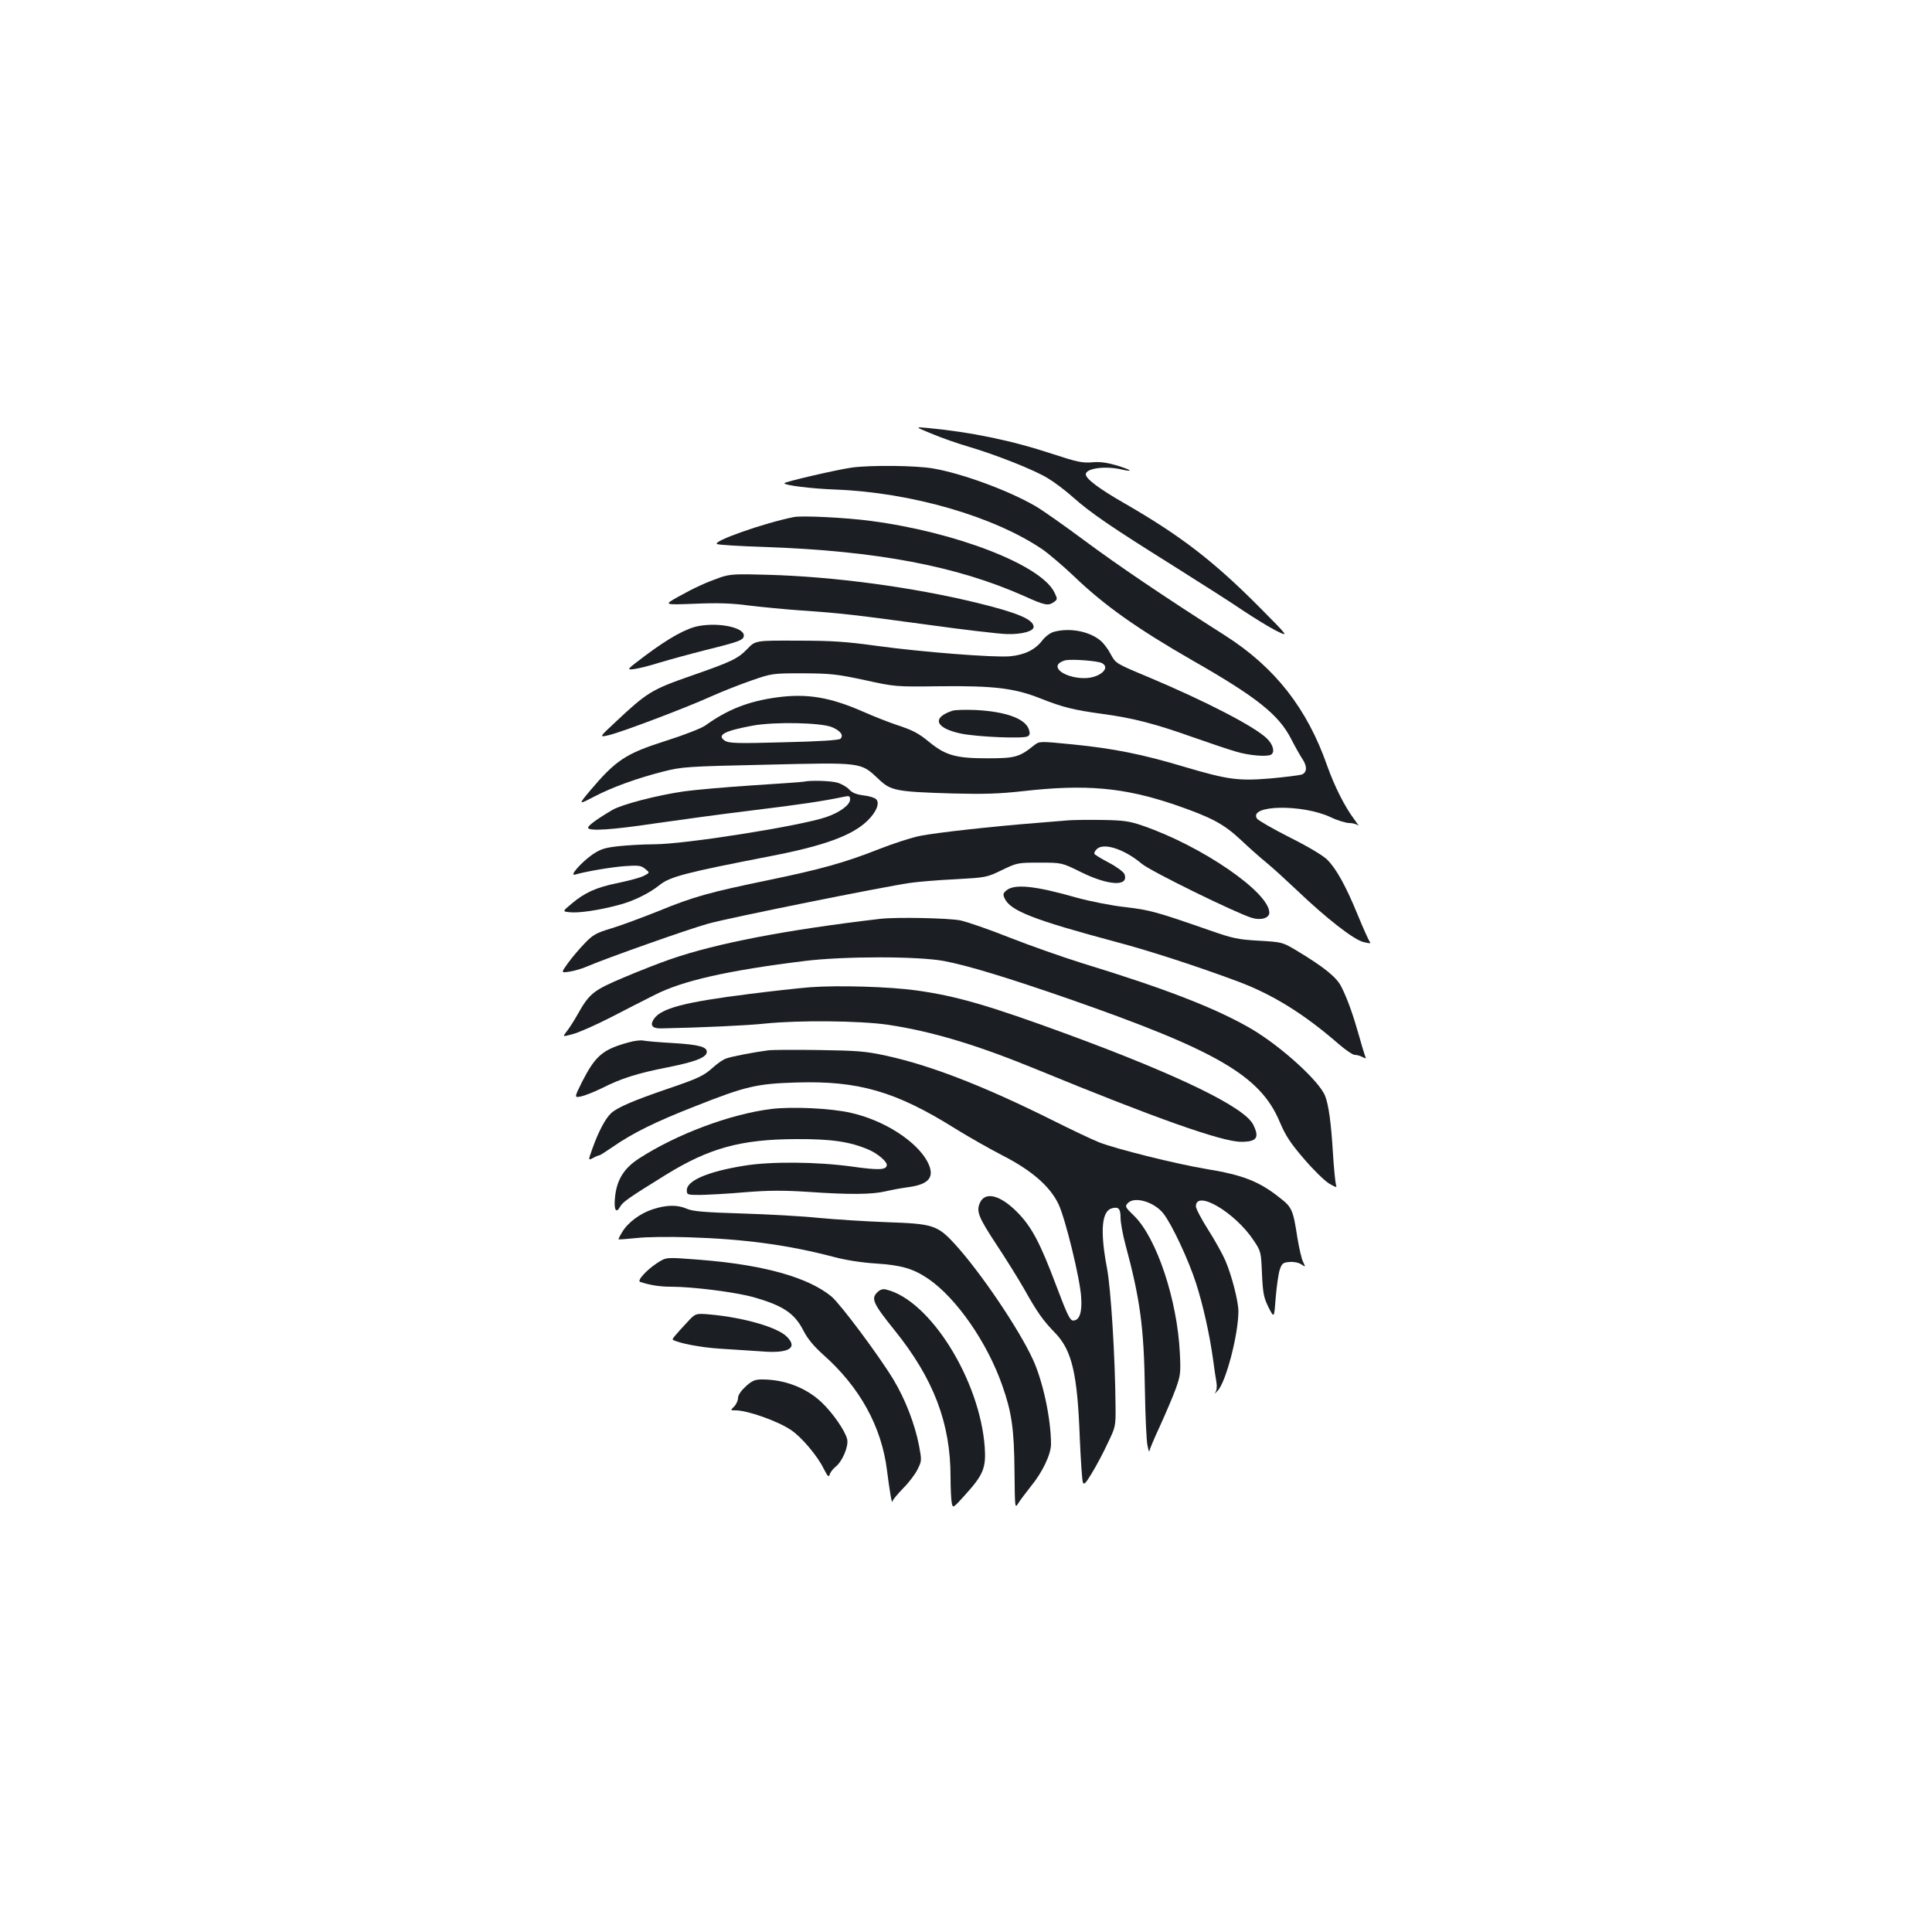 <?xml version="1.0" standalone="no"?>
<!DOCTYPE svg PUBLIC "-//W3C//DTD SVG 20010904//EN"
 "http://www.w3.org/TR/2001/REC-SVG-20010904/DTD/svg10.dtd">
<svg version="1.0" xmlns="http://www.w3.org/2000/svg"
 width="1000pt" height="1000pt" viewBox="0 0 1000 1000"
 preserveAspectRatio="xMidYMid meet">
<g transform="translate(0,1000) scale(0.1,-0.1)"
fill="#1b1f23" stroke="none">
<path d="M4820 7756 c47 -20 132 -50 190 -67 146 -43 345 -122 413 -164 32
-19 91 -63 130 -98 92 -82 199 -155 522 -357 143 -90 305 -193 360 -231 56
-37 132 -84 169 -103 69 -34 69 -34 -90 126 -235 236 -406 367 -694 533 -131
75 -200 127 -200 150 0 31 101 45 185 25 67 -15 51 -2 -25 21 -52 15 -87 20
-128 16 -49 -4 -78 2 -203 43 -211 70 -425 114 -649 135 -65 6 -65 6 20 -29z"/>
<path d="M4410 7580 c-79 -11 -350 -74 -350 -81 0 -11 136 -28 266 -33 389
-15 816 -138 1069 -309 33 -23 106 -85 162 -138 159 -153 329 -273 618 -439
329 -188 444 -279 508 -405 20 -39 45 -83 56 -100 28 -40 27 -73 -1 -84 -13
-4 -85 -13 -160 -20 -168 -14 -222 -7 -448 60 -217 65 -367 95 -578 116 -172
17 -172 17 -200 -5 -76 -61 -98 -67 -242 -67 -160 0 -214 15 -295 80 -63 52
-89 65 -180 95 -38 13 -115 43 -169 67 -169 74 -287 94 -440 74 -151 -20 -260
-63 -375 -146 -19 -14 -111 -50 -206 -80 -207 -66 -257 -99 -393 -260 -59 -71
-59 -71 22 -29 96 50 223 96 361 131 95 24 120 26 533 35 498 12 486 13 579
-74 63 -61 90 -66 383 -75 163 -4 238 -2 365 12 325 37 523 19 785 -70 189
-65 253 -99 340 -180 41 -39 102 -93 135 -120 33 -27 105 -93 160 -145 152
-145 291 -253 342 -266 33 -8 41 -8 33 1 -5 6 -33 68 -61 136 -62 152 -112
242 -159 289 -22 22 -99 68 -195 116 -87 44 -163 88 -169 97 -45 71 235 76
382 7 35 -17 79 -30 96 -30 18 0 38 -6 45 -12 8 -7 -2 7 -20 32 -49 65 -102
171 -139 275 -104 298 -270 510 -528 675 -316 201 -559 366 -730 493 -101 75
-214 155 -252 177 -137 80 -378 169 -529 195 -89 16 -325 18 -421 5z m-103
-1344 c44 -19 61 -42 43 -60 -7 -7 -113 -14 -293 -18 -245 -7 -284 -5 -305 8
-44 29 -3 51 143 78 113 21 355 16 412 -8z"/>
<path d="M4110 7324 c-155 -31 -423 -125 -399 -140 7 -4 117 -11 244 -15 583
-20 998 -99 1348 -255 106 -48 123 -51 152 -30 19 13 19 16 3 49 -68 142 -508
313 -953 371 -127 17 -353 28 -395 20z"/>
<path d="M3730 7012 c-76 -27 -132 -52 -220 -101 -75 -42 -75 -42 85 -36 118
5 192 3 280 -9 66 -8 190 -20 275 -26 207 -14 279 -23 662 -75 180 -25 360
-46 401 -47 76 -2 137 15 137 37 0 38 -81 73 -290 124 -331 81 -743 137 -1090
146 -164 5 -191 3 -240 -13z"/>
<path d="M3618 6760 c-64 -11 -154 -61 -275 -151 -102 -77 -102 -77 -60 -72
23 3 83 18 133 34 50 15 156 44 235 64 177 44 199 52 199 76 0 41 -127 68
-232 49z"/>
<path d="M5453 6729 c-18 -5 -44 -25 -59 -45 -36 -47 -91 -74 -167 -81 -84 -7
-455 22 -689 54 -159 22 -232 27 -410 27 -218 1 -218 1 -260 -43 -50 -51 -79
-65 -288 -138 -207 -72 -230 -86 -394 -240 -86 -80 -86 -80 -34 -68 70 17 395
140 528 200 58 26 152 63 210 83 104 36 107 37 265 37 145 -1 175 -4 320 -35
160 -35 160 -35 392 -32 278 3 385 -10 518 -63 116 -46 173 -60 320 -80 157
-21 274 -51 470 -121 88 -31 189 -65 225 -75 67 -20 159 -27 179 -15 21 13 11
52 -22 84 -64 62 -315 192 -612 317 -170 71 -170 71 -196 119 -14 27 -38 59
-55 72 -59 48 -162 66 -241 43z m250 -161 c49 -25 -12 -78 -90 -78 -85 0 -160
42 -134 74 7 8 25 17 39 19 39 6 164 -4 185 -15z"/>
<path d="M4929 6321 c-108 -36 -88 -90 45 -118 81 -17 326 -28 346 -14 11 7
12 16 5 37 -20 55 -120 91 -275 99 -52 2 -107 1 -121 -4z"/>
<path d="M4160 5954 c-8 -2 -127 -10 -265 -19 -137 -9 -297 -23 -354 -31 -140
-20 -323 -68 -371 -96 -80 -47 -129 -83 -126 -93 5 -18 126 -10 346 23 118 17
343 48 500 67 255 31 374 49 478 71 28 6 32 4 32 -14 0 -28 -53 -67 -123 -91
-133 -46 -732 -141 -892 -141 -55 0 -138 -5 -185 -10 -71 -8 -92 -15 -135 -44
-58 -41 -120 -112 -89 -103 54 16 189 39 259 44 70 5 83 3 104 -14 25 -20 25
-20 -6 -36 -16 -9 -76 -25 -133 -37 -114 -23 -172 -49 -242 -108 -48 -40 -48
-40 -5 -44 45 -4 144 10 246 37 76 19 160 60 215 104 54 44 139 65 576 150
275 53 419 106 498 181 48 46 67 93 47 113 -7 8 -37 17 -65 20 -37 5 -59 13
-75 31 -12 13 -40 29 -61 35 -36 10 -139 13 -174 5z"/>
<path d="M5530 5754 c-25 -2 -101 -8 -170 -14 -230 -18 -514 -50 -595 -66 -44
-8 -142 -40 -218 -70 -175 -69 -297 -103 -572 -160 -300 -62 -385 -85 -565
-159 -85 -34 -195 -75 -245 -90 -80 -24 -96 -33 -140 -79 -27 -28 -66 -74 -86
-102 -36 -50 -36 -50 10 -43 25 4 67 16 93 28 103 44 519 191 623 220 111 31
906 191 1045 211 41 6 147 15 235 19 158 9 161 9 240 47 79 38 82 39 195 39
116 0 116 0 215 -49 144 -71 250 -76 225 -10 -5 11 -39 37 -79 58 -38 20 -73
41 -76 46 -3 4 2 16 12 25 35 35 143 0 233 -76 45 -38 487 -255 570 -280 46
-14 90 -1 90 27 0 105 -349 345 -655 450 -69 24 -98 28 -210 30 -71 1 -150 0
-175 -2z"/>
<path d="M5210 5392 c-18 -15 -20 -21 -10 -42 29 -64 149 -111 579 -226 170
-45 419 -126 631 -205 180 -68 341 -168 519 -323 36 -31 73 -56 83 -56 11 0
29 -5 40 -11 19 -10 20 -9 13 7 -4 11 -18 57 -31 104 -29 103 -59 189 -91 252
-24 50 -92 104 -237 191 -68 40 -71 41 -190 48 -109 6 -136 12 -256 54 -276
96 -308 105 -437 120 -72 8 -182 30 -251 49 -213 61 -320 72 -362 38z"/>
<path d="M4555 5244 c-485 -57 -846 -126 -1085 -209 -58 -20 -168 -63 -245
-96 -154 -65 -175 -82 -235 -189 -19 -34 -45 -74 -57 -89 -22 -28 -22 -28 30
-14 29 7 115 45 192 84 77 40 183 94 235 120 143 73 378 126 775 175 203 25
585 25 720 0 119 -22 324 -84 644 -195 769 -268 994 -399 1094 -636 31 -73 54
-109 127 -194 49 -57 108 -115 131 -128 35 -20 40 -21 34 -6 -3 10 -11 86 -16
168 -9 152 -22 246 -40 292 -29 76 -227 256 -381 347 -183 107 -446 209 -878
341 -102 32 -270 91 -374 132 -103 41 -218 81 -255 89 -60 12 -329 18 -416 8z"/>
<path d="M4192 4890 c-63 -5 -205 -21 -315 -35 -335 -42 -456 -74 -493 -130
-21 -32 -8 -49 38 -48 204 4 445 15 538 25 172 18 490 15 635 -6 228 -34 461
-104 770 -231 613 -252 960 -375 1059 -375 81 0 96 21 63 88 -43 90 -382 255
-957 467 -411 151 -579 200 -790 229 -137 19 -405 27 -548 16z"/>
<path d="M3255 4605 c-136 -37 -173 -69 -243 -206 -40 -81 -40 -81 -4 -74 19
4 67 23 106 42 100 51 186 78 339 108 141 28 200 50 205 77 5 29 -38 41 -173
49 -71 4 -141 10 -155 13 -14 3 -47 -1 -75 -9z"/>
<path d="M3980 4564 c-78 -10 -197 -33 -222 -43 -15 -5 -44 -25 -65 -44 -51
-46 -76 -58 -244 -115 -172 -59 -256 -95 -287 -125 -28 -26 -64 -93 -95 -180
-23 -64 -23 -64 2 -51 14 8 29 14 33 14 4 0 35 20 70 44 102 71 221 130 426
210 260 103 318 117 524 123 321 10 515 -46 823 -239 66 -41 175 -103 243
-138 154 -79 247 -161 291 -253 36 -77 111 -384 117 -480 6 -80 -9 -122 -41
-122 -17 0 -31 30 -87 178 -85 226 -128 307 -203 383 -89 90 -168 109 -194 46
-18 -43 -6 -73 88 -216 48 -72 111 -174 141 -226 69 -123 97 -163 163 -231 86
-90 114 -212 126 -544 5 -115 12 -218 16 -228 6 -14 15 -4 47 49 22 36 59 105
81 153 41 85 42 88 41 191 -2 259 -24 608 -44 715 -37 193 -28 298 26 311 34
9 44 -2 44 -50 0 -23 11 -85 25 -137 77 -286 96 -429 101 -754 2 -132 8 -260
13 -285 5 -25 9 -39 10 -31 1 8 25 66 55 130 29 64 66 150 81 191 25 70 27 83
22 185 -13 277 -121 600 -238 713 -45 43 -47 48 -32 64 34 38 139 7 186 -55
44 -57 129 -239 167 -357 37 -114 72 -271 90 -405 5 -38 12 -87 16 -108 4 -23
2 -44 -6 -55 -7 -9 -1 -5 13 10 43 46 107 292 107 411 0 50 -34 184 -67 261
-14 33 -54 105 -89 160 -35 55 -64 110 -64 122 0 88 202 -31 298 -175 39 -58
39 -60 44 -175 5 -102 9 -122 34 -173 29 -57 29 -57 37 50 5 59 14 124 21 145
11 33 17 37 50 40 22 2 47 -3 61 -12 23 -15 23 -15 10 12 -8 15 -21 72 -30
127 -22 144 -28 157 -93 207 -106 84 -191 117 -382 148 -155 26 -463 103 -550
137 -36 14 -145 66 -243 115 -357 178 -634 285 -862 334 -105 23 -148 26 -345
29 -124 2 -241 1 -260 -1z"/>
<path d="M3992 4260 c-214 -27 -489 -130 -684 -256 -79 -51 -117 -112 -125
-205 -6 -61 6 -82 26 -46 13 25 46 48 237 166 225 139 389 184 674 185 184 1
279 -13 377 -55 44 -19 93 -60 93 -78 0 -27 -40 -29 -181 -9 -181 25 -423 27
-559 4 -186 -30 -295 -77 -295 -126 0 -24 2 -25 70 -25 39 1 143 6 231 14 124
10 199 10 325 2 218 -15 331 -14 404 3 33 8 85 17 115 21 112 15 141 54 100
133 -57 106 -225 214 -396 252 -104 24 -304 33 -412 20z"/>
<path d="M3379 3741 c-65 -21 -130 -69 -159 -119 -12 -19 -20 -36 -18 -37 2
-1 44 2 93 7 50 6 169 7 265 4 295 -9 521 -40 760 -103 56 -15 144 -29 216
-33 133 -9 192 -27 270 -80 144 -99 304 -328 382 -552 48 -136 61 -222 63
-441 2 -196 2 -197 20 -167 10 16 40 55 65 87 60 73 104 166 104 218 0 131
-42 327 -94 439 -73 159 -273 454 -404 597 -90 98 -114 105 -352 113 -107 4
-265 14 -350 22 -85 9 -265 19 -400 23 -193 6 -253 11 -284 24 -49 22 -106 21
-177 -2z"/>
<path d="M3399 3461 c-53 -35 -103 -90 -86 -96 52 -17 102 -25 160 -25 114 0
343 -29 433 -56 150 -43 208 -83 254 -174 20 -39 52 -78 100 -121 190 -168
303 -373 331 -599 13 -104 26 -180 28 -162 0 7 26 38 56 69 30 30 64 75 75 99
21 42 21 46 7 121 -22 113 -71 240 -133 343 -75 124 -273 389 -320 429 -121
100 -353 165 -688 191 -172 13 -166 14 -217 -19z"/>
<path d="M4540 3310 c-32 -32 -21 -57 90 -195 203 -252 290 -481 290 -761 0
-56 3 -115 6 -132 6 -30 6 -30 70 41 94 104 108 139 101 246 -25 348 -283 761
-509 816 -19 5 -32 1 -48 -15z"/>
<path d="M3556 3155 c-58 -62 -78 -86 -74 -89 27 -18 148 -41 248 -47 69 -4
166 -11 215 -14 138 -11 186 18 128 76 -48 49 -222 99 -395 115 -78 7 -78 7
-122 -41z"/>
<path d="M3860 2824 c-25 -23 -40 -45 -40 -60 0 -13 -9 -33 -20 -44 -20 -20
-20 -20 8 -20 60 0 217 -55 285 -101 54 -35 138 -134 171 -202 21 -40 25 -45
31 -28 3 11 17 29 31 40 34 27 67 105 59 141 -10 44 -76 139 -134 193 -80 75
-191 117 -307 117 -36 0 -51 -6 -84 -36z"/>
</g>
</svg>
